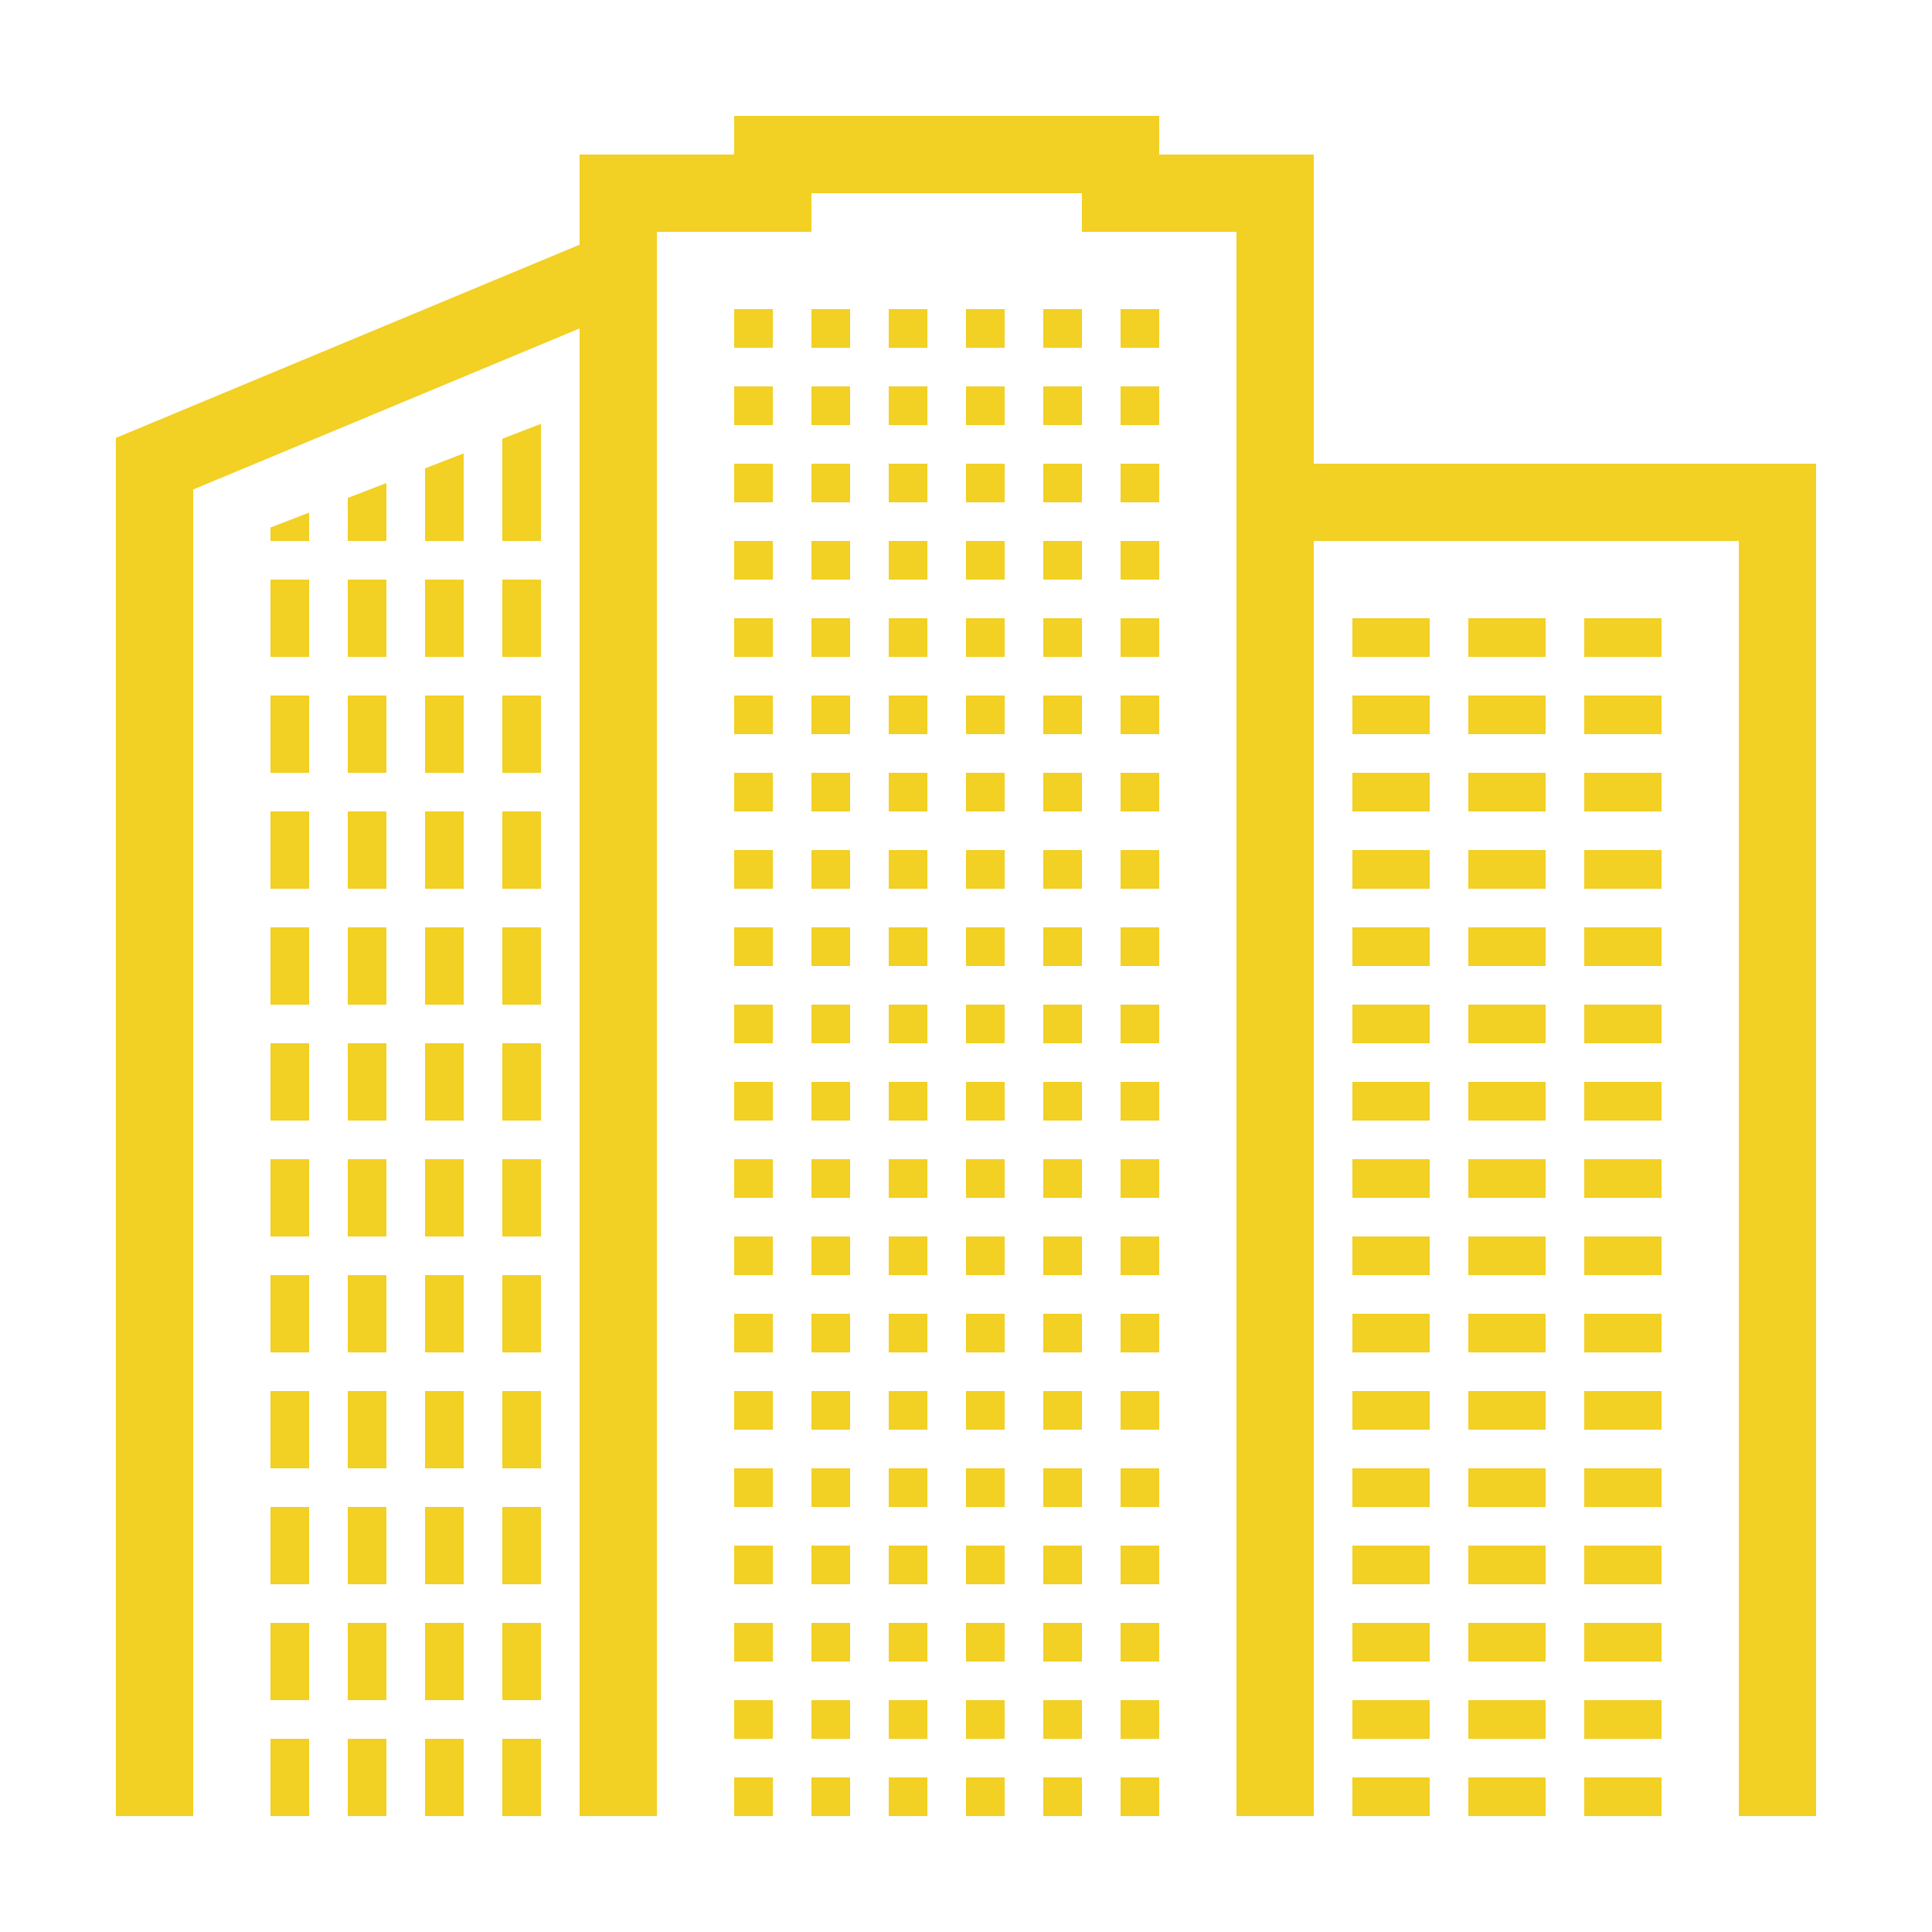 <?xml version="1.0" encoding="UTF-8"?>
<svg xmlns="http://www.w3.org/2000/svg" xmlns:xlink="http://www.w3.org/1999/xlink" viewBox="0 0 50 50" version="1.1" fill="#F2D024"><g id="surface1" fill="#F2D024"><path style=" " d="M 19 3 L 19 4 L 15 4 L 15 6.332 L 3 11.332 L 3 47 L 5 47 L 5 12.668 L 15 8.5 L 15 47 L 17 47 L 17 6 L 21 6 L 21 5 L 28 5 L 28 6 L 32 6 L 32 47 L 34 47 L 34 14 L 45 14 L 45 47 L 47 47 L 47 12 L 34 12 L 34 4 L 30 4 L 30 3 Z M 19 8 L 19 9 L 20 9 L 20 8 Z M 21 8 L 21 9 L 22 9 L 22 8 Z M 23 8 L 23 9 L 24 9 L 24 8 Z M 25 8 L 25 9 L 26 9 L 26 8 Z M 27 8 L 27 9 L 28 9 L 28 8 Z M 29 8 L 29 9 L 30 9 L 30 8 Z M 19 10 L 19 11 L 20 11 L 20 10 Z M 21 10 L 21 11 L 22 11 L 22 10 Z M 23 10 L 23 11 L 24 11 L 24 10 Z M 25 10 L 25 11 L 26 11 L 26 10 Z M 27 10 L 27 11 L 28 11 L 28 10 Z M 29 10 L 29 11 L 30 11 L 30 10 Z M 14 10.969 L 13 11.355 L 13 14 L 14 14 Z M 12 11.734 L 11 12.121 L 11 14 L 12 14 Z M 19 12 L 19 13 L 20 13 L 20 12 Z M 21 12 L 21 13 L 22 13 L 22 12 Z M 23 12 L 23 13 L 24 13 L 24 12 Z M 25 12 L 25 13 L 26 13 L 26 12 Z M 27 12 L 27 13 L 28 13 L 28 12 Z M 29 12 L 29 13 L 30 13 L 30 12 Z M 10 12.5 L 9 12.887 L 9 14 L 10 14 Z M 8 13.266 L 7 13.652 L 7 14 L 8 14 Z M 19 14 L 19 15 L 20 15 L 20 14 Z M 21 14 L 21 15 L 22 15 L 22 14 Z M 23 14 L 23 15 L 24 15 L 24 14 Z M 25 14 L 25 15 L 26 15 L 26 14 Z M 27 14 L 27 15 L 28 15 L 28 14 Z M 29 14 L 29 15 L 30 15 L 30 14 Z M 7 15 L 7 17 L 8 17 L 8 15 Z M 9 15 L 9 17 L 10 17 L 10 15 Z M 11 15 L 11 17 L 12 17 L 12 15 Z M 13 15 L 13 17 L 14 17 L 14 15 Z M 19 16 L 19 17 L 20 17 L 20 16 Z M 21 16 L 21 17 L 22 17 L 22 16 Z M 23 16 L 23 17 L 24 17 L 24 16 Z M 25 16 L 25 17 L 26 17 L 26 16 Z M 27 16 L 27 17 L 28 17 L 28 16 Z M 29 16 L 29 17 L 30 17 L 30 16 Z M 35 16 L 35 17 L 37 17 L 37 16 Z M 38 16 L 38 17 L 40 17 L 40 16 Z M 41 16 L 41 17 L 43 17 L 43 16 Z M 7 18 L 7 20 L 8 20 L 8 18 Z M 9 18 L 9 20 L 10 20 L 10 18 Z M 11 18 L 11 20 L 12 20 L 12 18 Z M 13 18 L 13 20 L 14 20 L 14 18 Z M 19 18 L 19 19 L 20 19 L 20 18 Z M 21 18 L 21 19 L 22 19 L 22 18 Z M 23 18 L 23 19 L 24 19 L 24 18 Z M 25 18 L 25 19 L 26 19 L 26 18 Z M 27 18 L 27 19 L 28 19 L 28 18 Z M 29 18 L 29 19 L 30 19 L 30 18 Z M 35 18 L 35 19 L 37 19 L 37 18 Z M 38 18 L 38 19 L 40 19 L 40 18 Z M 41 18 L 41 19 L 43 19 L 43 18 Z M 19 20 L 19 21 L 20 21 L 20 20 Z M 21 20 L 21 21 L 22 21 L 22 20 Z M 23 20 L 23 21 L 24 21 L 24 20 Z M 25 20 L 25 21 L 26 21 L 26 20 Z M 27 20 L 27 21 L 28 21 L 28 20 Z M 29 20 L 29 21 L 30 21 L 30 20 Z M 35 20 L 35 21 L 37 21 L 37 20 Z M 38 20 L 38 21 L 40 21 L 40 20 Z M 41 20 L 41 21 L 43 21 L 43 20 Z M 7 21 L 7 23 L 8 23 L 8 21 Z M 9 21 L 9 23 L 10 23 L 10 21 Z M 11 21 L 11 23 L 12 23 L 12 21 Z M 13 21 L 13 23 L 14 23 L 14 21 Z M 19 22 L 19 23 L 20 23 L 20 22 Z M 21 22 L 21 23 L 22 23 L 22 22 Z M 23 22 L 23 23 L 24 23 L 24 22 Z M 25 22 L 25 23 L 26 23 L 26 22 Z M 27 22 L 27 23 L 28 23 L 28 22 Z M 29 22 L 29 23 L 30 23 L 30 22 Z M 35 22 L 35 23 L 37 23 L 37 22 Z M 38 22 L 38 23 L 40 23 L 40 22 Z M 41 22 L 41 23 L 43 23 L 43 22 Z M 7 24 L 7 26 L 8 26 L 8 24 Z M 9 24 L 9 26 L 10 26 L 10 24 Z M 11 24 L 11 26 L 12 26 L 12 24 Z M 13 24 L 13 26 L 14 26 L 14 24 Z M 19 24 L 19 25 L 20 25 L 20 24 Z M 21 24 L 21 25 L 22 25 L 22 24 Z M 23 24 L 23 25 L 24 25 L 24 24 Z M 25 24 L 25 25 L 26 25 L 26 24 Z M 27 24 L 27 25 L 28 25 L 28 24 Z M 29 24 L 29 25 L 30 25 L 30 24 Z M 35 24 L 35 25 L 37 25 L 37 24 Z M 38 24 L 38 25 L 40 25 L 40 24 Z M 41 24 L 41 25 L 43 25 L 43 24 Z M 19 26 L 19 27 L 20 27 L 20 26 Z M 21 26 L 21 27 L 22 27 L 22 26 Z M 23 26 L 23 27 L 24 27 L 24 26 Z M 25 26 L 25 27 L 26 27 L 26 26 Z M 27 26 L 27 27 L 28 27 L 28 26 Z M 29 26 L 29 27 L 30 27 L 30 26 Z M 35 26 L 35 27 L 37 27 L 37 26 Z M 38 26 L 38 27 L 40 27 L 40 26 Z M 41 26 L 41 27 L 43 27 L 43 26 Z M 7 27 L 7 29 L 8 29 L 8 27 Z M 9 27 L 9 29 L 10 29 L 10 27 Z M 11 27 L 11 29 L 12 29 L 12 27 Z M 13 27 L 13 29 L 14 29 L 14 27 Z M 19 28 L 19 29 L 20 29 L 20 28 Z M 21 28 L 21 29 L 22 29 L 22 28 Z M 23 28 L 23 29 L 24 29 L 24 28 Z M 25 28 L 25 29 L 26 29 L 26 28 Z M 27 28 L 27 29 L 28 29 L 28 28 Z M 29 28 L 29 29 L 30 29 L 30 28 Z M 35 28 L 35 29 L 37 29 L 37 28 Z M 38 28 L 38 29 L 40 29 L 40 28 Z M 41 28 L 41 29 L 43 29 L 43 28 Z M 7 30 L 7 32 L 8 32 L 8 30 Z M 9 30 L 9 32 L 10 32 L 10 30 Z M 11 30 L 11 32 L 12 32 L 12 30 Z M 13 30 L 13 32 L 14 32 L 14 30 Z M 19 30 L 19 31 L 20 31 L 20 30 Z M 21 30 L 21 31 L 22 31 L 22 30 Z M 23 30 L 23 31 L 24 31 L 24 30 Z M 25 30 L 25 31 L 26 31 L 26 30 Z M 27 30 L 27 31 L 28 31 L 28 30 Z M 29 30 L 29 31 L 30 31 L 30 30 Z M 35 30 L 35 31 L 37 31 L 37 30 Z M 38 30 L 38 31 L 40 31 L 40 30 Z M 41 30 L 41 31 L 43 31 L 43 30 Z M 19 32 L 19 33 L 20 33 L 20 32 Z M 21 32 L 21 33 L 22 33 L 22 32 Z M 23 32 L 23 33 L 24 33 L 24 32 Z M 25 32 L 25 33 L 26 33 L 26 32 Z M 27 32 L 27 33 L 28 33 L 28 32 Z M 29 32 L 29 33 L 30 33 L 30 32 Z M 35 32 L 35 33 L 37 33 L 37 32 Z M 38 32 L 38 33 L 40 33 L 40 32 Z M 41 32 L 41 33 L 43 33 L 43 32 Z M 7 33 L 7 35 L 8 35 L 8 33 Z M 9 33 L 9 35 L 10 35 L 10 33 Z M 11 33 L 11 35 L 12 35 L 12 33 Z M 13 33 L 13 35 L 14 35 L 14 33 Z M 19 34 L 19 35 L 20 35 L 20 34 Z M 21 34 L 21 35 L 22 35 L 22 34 Z M 23 34 L 23 35 L 24 35 L 24 34 Z M 25 34 L 25 35 L 26 35 L 26 34 Z M 27 34 L 27 35 L 28 35 L 28 34 Z M 29 34 L 29 35 L 30 35 L 30 34 Z M 35 34 L 35 35 L 37 35 L 37 34 Z M 38 34 L 38 35 L 40 35 L 40 34 Z M 41 34 L 41 35 L 43 35 L 43 34 Z M 7 36 L 7 38 L 8 38 L 8 36 Z M 9 36 L 9 38 L 10 38 L 10 36 Z M 11 36 L 11 38 L 12 38 L 12 36 Z M 13 36 L 13 38 L 14 38 L 14 36 Z M 19 36 L 19 37 L 20 37 L 20 36 Z M 21 36 L 21 37 L 22 37 L 22 36 Z M 23 36 L 23 37 L 24 37 L 24 36 Z M 25 36 L 25 37 L 26 37 L 26 36 Z M 27 36 L 27 37 L 28 37 L 28 36 Z M 29 36 L 29 37 L 30 37 L 30 36 Z M 35 36 L 35 37 L 37 37 L 37 36 Z M 38 36 L 38 37 L 40 37 L 40 36 Z M 41 36 L 41 37 L 43 37 L 43 36 Z M 19 38 L 19 39 L 20 39 L 20 38 Z M 21 38 L 21 39 L 22 39 L 22 38 Z M 23 38 L 23 39 L 24 39 L 24 38 Z M 25 38 L 25 39 L 26 39 L 26 38 Z M 27 38 L 27 39 L 28 39 L 28 38 Z M 29 38 L 29 39 L 30 39 L 30 38 Z M 35 38 L 35 39 L 37 39 L 37 38 Z M 38 38 L 38 39 L 40 39 L 40 38 Z M 41 38 L 41 39 L 43 39 L 43 38 Z M 7 39 L 7 41 L 8 41 L 8 39 Z M 9 39 L 9 41 L 10 41 L 10 39 Z M 11 39 L 11 41 L 12 41 L 12 39 Z M 13 39 L 13 41 L 14 41 L 14 39 Z M 19 40 L 19 41 L 20 41 L 20 40 Z M 21 40 L 21 41 L 22 41 L 22 40 Z M 23 40 L 23 41 L 24 41 L 24 40 Z M 25 40 L 25 41 L 26 41 L 26 40 Z M 27 40 L 27 41 L 28 41 L 28 40 Z M 29 40 L 29 41 L 30 41 L 30 40 Z M 35 40 L 35 41 L 37 41 L 37 40 Z M 38 40 L 38 41 L 40 41 L 40 40 Z M 41 40 L 41 41 L 43 41 L 43 40 Z M 7 42 L 7 44 L 8 44 L 8 42 Z M 9 42 L 9 44 L 10 44 L 10 42 Z M 11 42 L 11 44 L 12 44 L 12 42 Z M 13 42 L 13 44 L 14 44 L 14 42 Z M 19 42 L 19 43 L 20 43 L 20 42 Z M 21 42 L 21 43 L 22 43 L 22 42 Z M 23 42 L 23 43 L 24 43 L 24 42 Z M 25 42 L 25 43 L 26 43 L 26 42 Z M 27 42 L 27 43 L 28 43 L 28 42 Z M 29 42 L 29 43 L 30 43 L 30 42 Z M 35 42 L 35 43 L 37 43 L 37 42 Z M 38 42 L 38 43 L 40 43 L 40 42 Z M 41 42 L 41 43 L 43 43 L 43 42 Z M 19 44 L 19 45 L 20 45 L 20 44 Z M 21 44 L 21 45 L 22 45 L 22 44 Z M 23 44 L 23 45 L 24 45 L 24 44 Z M 25 44 L 25 45 L 26 45 L 26 44 Z M 27 44 L 27 45 L 28 45 L 28 44 Z M 29 44 L 29 45 L 30 45 L 30 44 Z M 35 44 L 35 45 L 37 45 L 37 44 Z M 38 44 L 38 45 L 40 45 L 40 44 Z M 41 44 L 41 45 L 43 45 L 43 44 Z M 7 45 L 7 47 L 8 47 L 8 45 Z M 9 45 L 9 47 L 10 47 L 10 45 Z M 11 45 L 11 47 L 12 47 L 12 45 Z M 13 45 L 13 47 L 14 47 L 14 45 Z M 19 46 L 19 47 L 20 47 L 20 46 Z M 21 46 L 21 47 L 22 47 L 22 46 Z M 23 46 L 23 47 L 24 47 L 24 46 Z M 25 46 L 25 47 L 26 47 L 26 46 Z M 27 46 L 27 47 L 28 47 L 28 46 Z M 29 46 L 29 47 L 30 47 L 30 46 Z M 35 46 L 35 47 L 37 47 L 37 46 Z M 38 46 L 38 47 L 40 47 L 40 46 Z M 41 46 L 41 47 L 43 47 L 43 46 Z " fill="#F2D024"/></g></svg>
